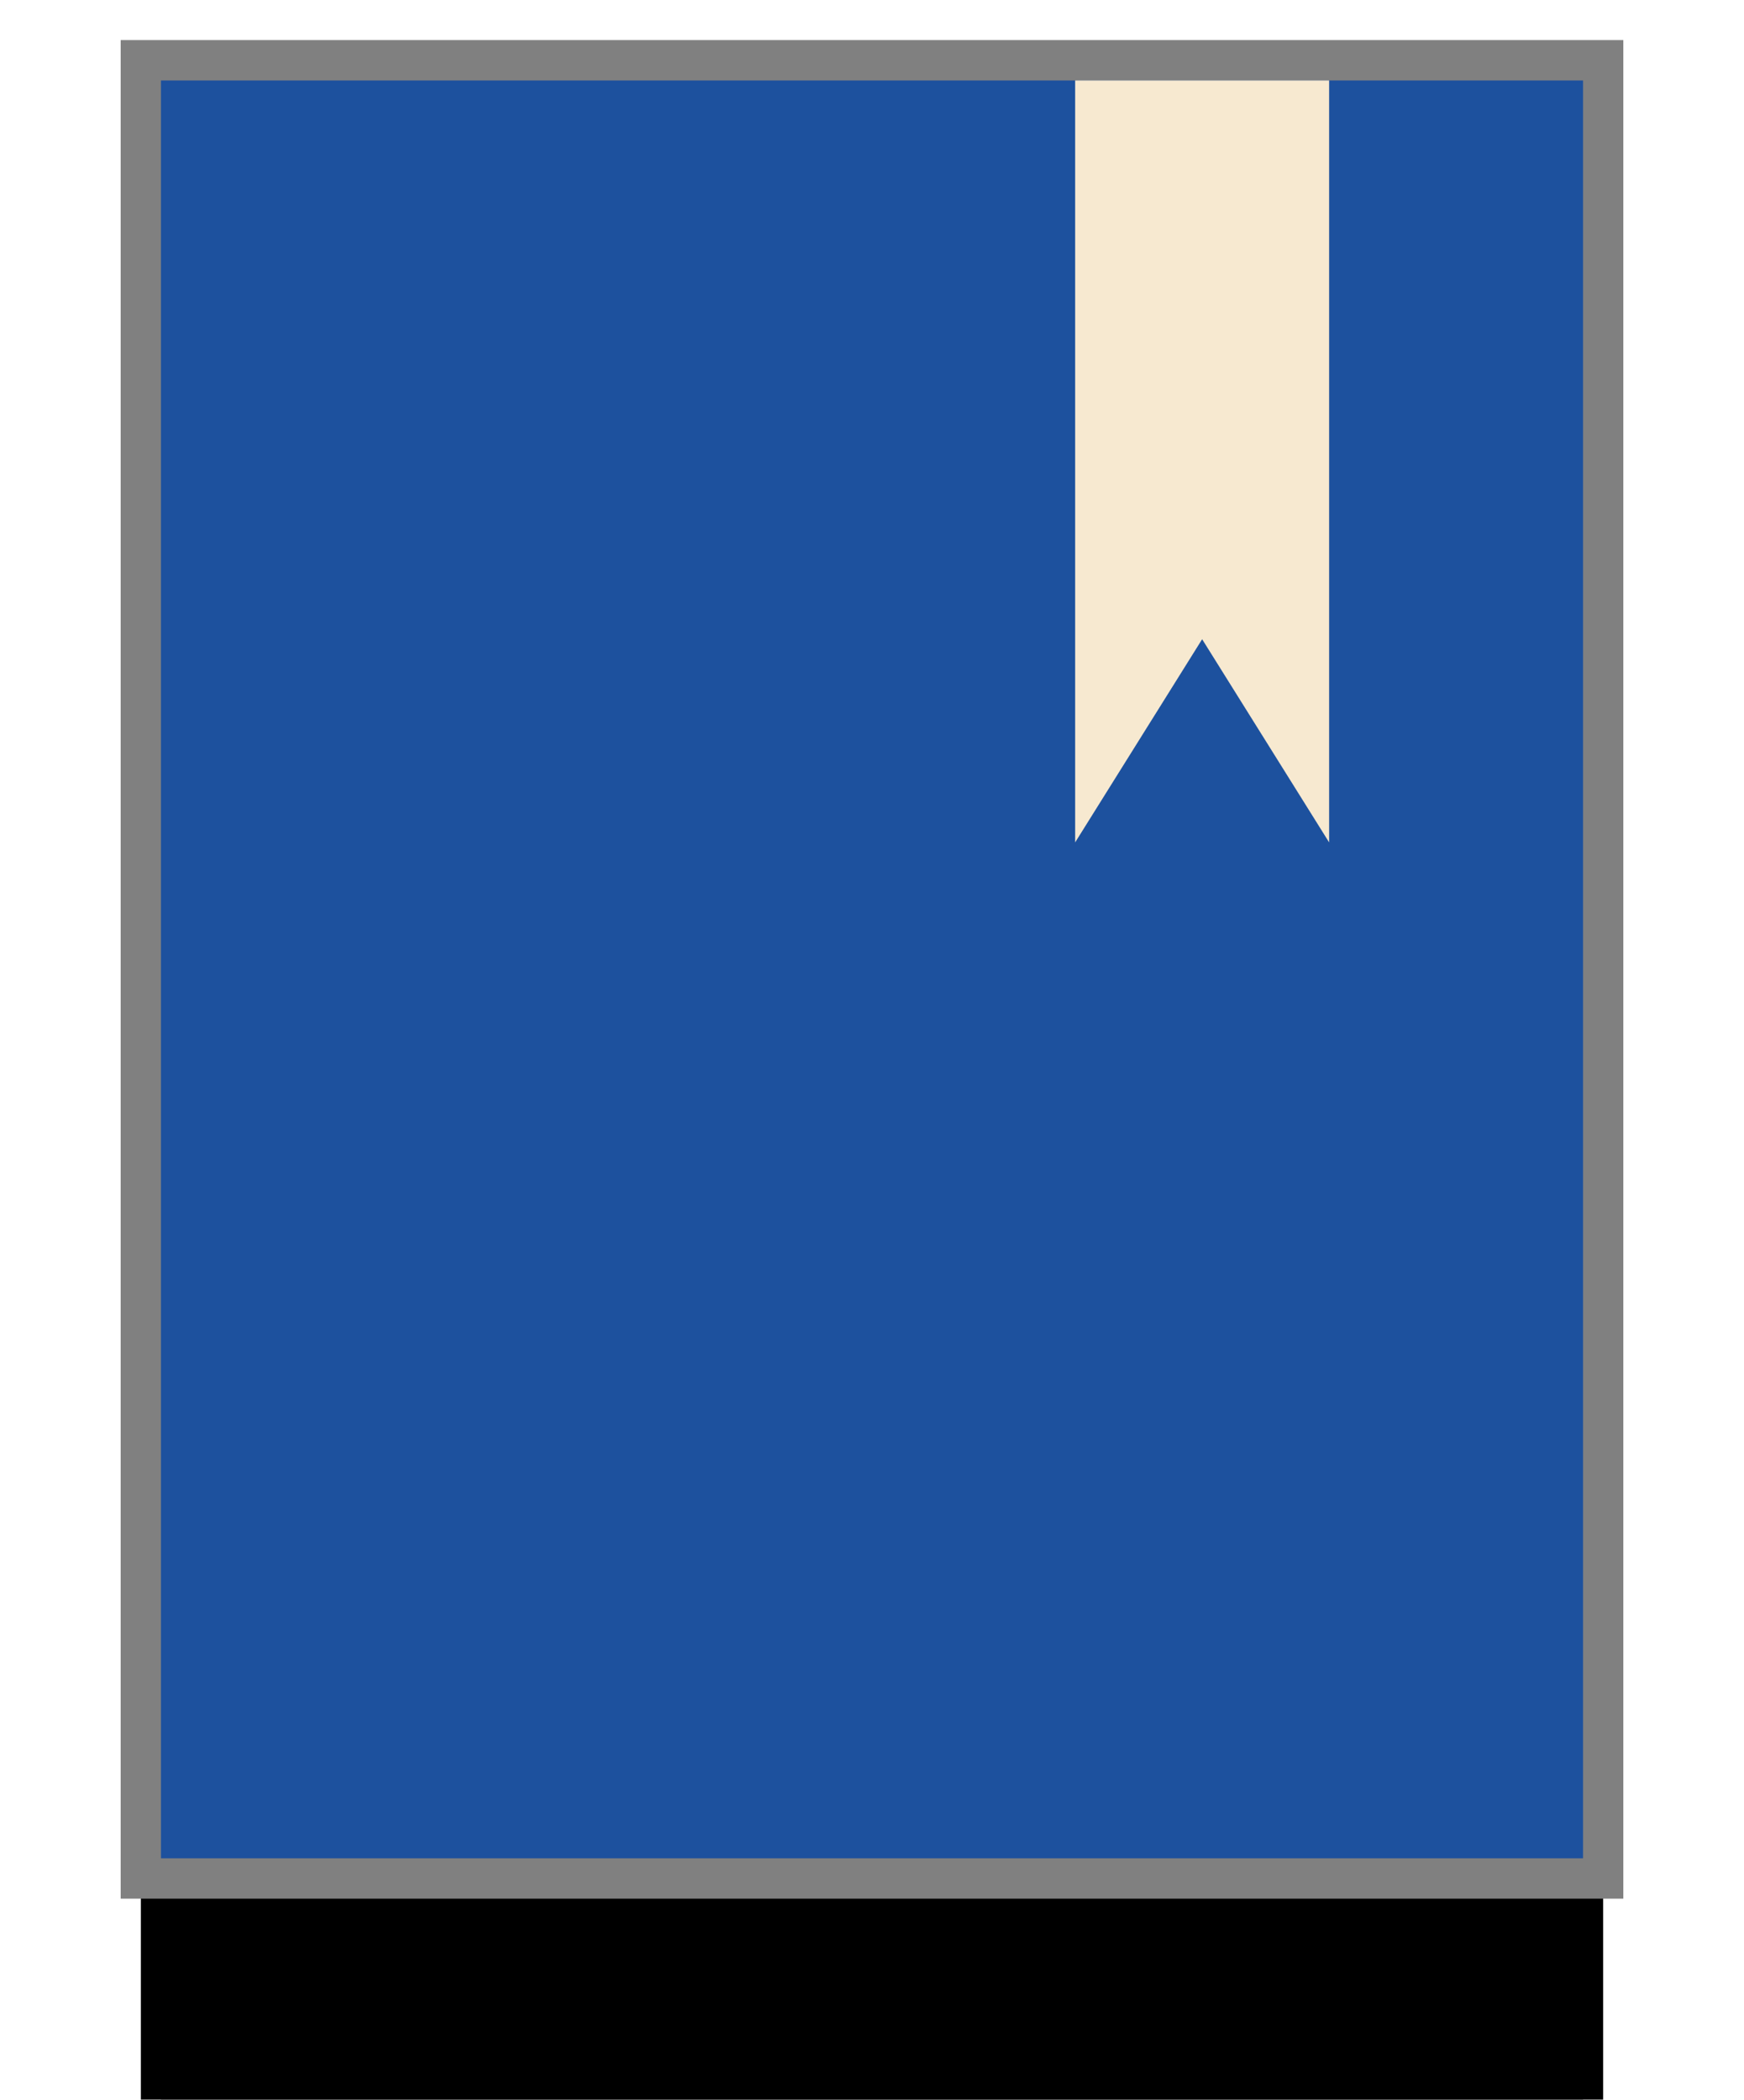 <svg xmlns="http://www.w3.org/2000/svg" xmlns:xlink="http://www.w3.org/1999/xlink" height="52.18" width="43.344">
  <defs>
    <rect id="rect-1" opacity="1" x="4" y="2" width="35.344" height="44.18"/>
    <filter id="filter-2" filterUnits="userSpaceOnUse" x="-50%" y="-50%" width="200%" height="200%">
      <feOffset in="SourceAlpha" result="shadow-1-feOffset-shadow" dx="0" dy="2"/>
      <feGaussianBlur in="shadow-1-feOffset-shadow" result="shadow-1-feGaussianBlur-shadow" stdDeviation="2"/>
      <feColorMatrix in="shadow-1-feGaussianBlur-shadow" result="shadow-1-feColorMatrix-shadow" type="matrix" values="0 0 0 0 0  0 0 0 0 0  0 0 0 0 0  0 0 0 0.5 0"/>
      <feOffset in="SourceAlpha" result="shadow-2-feOffset-shadow" dx="0" dy="2"/>
      <feGaussianBlur in="shadow-2-feOffset-shadow" result="shadow-2-feGaussianBlur-shadow" stdDeviation="2"/>
      <feColorMatrix in="shadow-2-feGaussianBlur-shadow" result="shadow-2-feColorMatrix-shadow" type="matrix" values="0 0 0 0 0  0 0 0 0 0  0 0 0 0 0  0 0 0 0.5 0"/>
      <feOffset in="SourceAlpha" result="shadow-3-feOffset-shadow" dx="0" dy="2"/>
      <feGaussianBlur in="shadow-3-feOffset-shadow" result="shadow-3-feGaussianBlur-shadow" stdDeviation="2"/>
      <feColorMatrix in="shadow-3-feGaussianBlur-shadow" result="shadow-3-feColorMatrix-shadow" type="matrix" values="0 0 0 0 0  0 0 0 0 0  0 0 0 0 0  0 0 0 0.5 0"/>
      <feMerge>
        <feMergeNode in="shadow-1-feColorMatrix-shadow"/>
        <feMergeNode in="shadow-2-feColorMatrix-shadow"/>
        <feMergeNode in="shadow-3-feColorMatrix-shadow"/>
      </feMerge>
    </filter>
    <filter id="filter-3" filterUnits="userSpaceOnUse" x="-50%" y="-50%" width="200%" height="200%">
      <feGaussianBlur in="SourceAlpha" result="innershadow-1-feGaussianBlur-innershadow" stdDeviation="1.5"/>
      <feOffset in="innershadow-1-feGaussianBlur-innershadow" result="innershadow-1-feOffset-innershadow" dx="0" dy="1"/>
      <feComposite in="innershadow-1-feOffset-innershadow" in2="SourceAlpha" result="innershadow-1-feOffset-innershadow" operator="arithmetic" k2="-1" k3="1"/>
      <feColorMatrix in="innershadow-1-feOffset-innershadow" result="innershadow-1-feColorMatrix-innershadow" type="matrix" values="0 0 0 0 0  0 0 0 0 0  0 0 0 0 0  0 0 0 0.5 0"/>
    </filter>
    <mask id="mask-4" maskUnits="userSpaceOnUse" maskContentUnits="userSpaceOnUse" x="0" y="0">
      <rect opacity="1" x="0" y="0" width="43.344" height="52.18" fill="black"/>
      <use xlink:href="#rect-1" fill="white"/>
    </mask>
    <mask id="mask-5" maskUnits="userSpaceOnUse" maskContentUnits="userSpaceOnUse" x="0" y="0">
      <rect opacity="1" x="0" y="0" width="43.344" height="52.18" fill="black"/>
      <use xlink:href="#rect-1" fill="white"/>
    </mask>
  </defs>
  <g opacity="1">
    <g opacity="1">
      <use xlink:href="#rect-1" fill="black" filter="url(#filter-2)" stroke="black" stroke-opacity="1" stroke-width="1"/>
      <use xlink:href="#rect-1" fill="rgb(200,200,200)" fill-opacity="1"/>
      <use xlink:href="#rect-1" fill="rgb(200,200,200)" fill-opacity="1"/>
      <use xlink:href="#rect-1" fill="black" fill-opacity="1" filter="url(#filter-3)"/>
      <use xlink:href="#rect-1" fill-opacity="0" stroke="rgb(128,128,128)" stroke-opacity="1" stroke-width="2" stroke-linecap="butt" stroke-linejoin="miter" mask="url(#mask-4)"/>
      <use xlink:href="#rect-1" fill-opacity="0" stroke="rgb(128,128,128)" stroke-opacity="1" stroke-width="2" stroke-linecap="butt" stroke-linejoin="miter" mask="url(#mask-5)"/>
      <g opacity="1">
        <path fill="rgb(29,81,158)" fill-opacity="1" opacity="1" fill-rule="evenodd" d="M4 2L39.344 2L39.344 46.18L35.557 46.18L4 46.18L4 2Z"/>
      </g>
      <g opacity="1">
        <path fill="rgb(247,233,208)" fill-opacity="1" opacity="1" fill-rule="evenodd" d="M29.877 15.885L26.721 20.934L26.721 2L33.033 2L33.033 20.934"/>
      </g>
    </g>
  </g>
</svg>